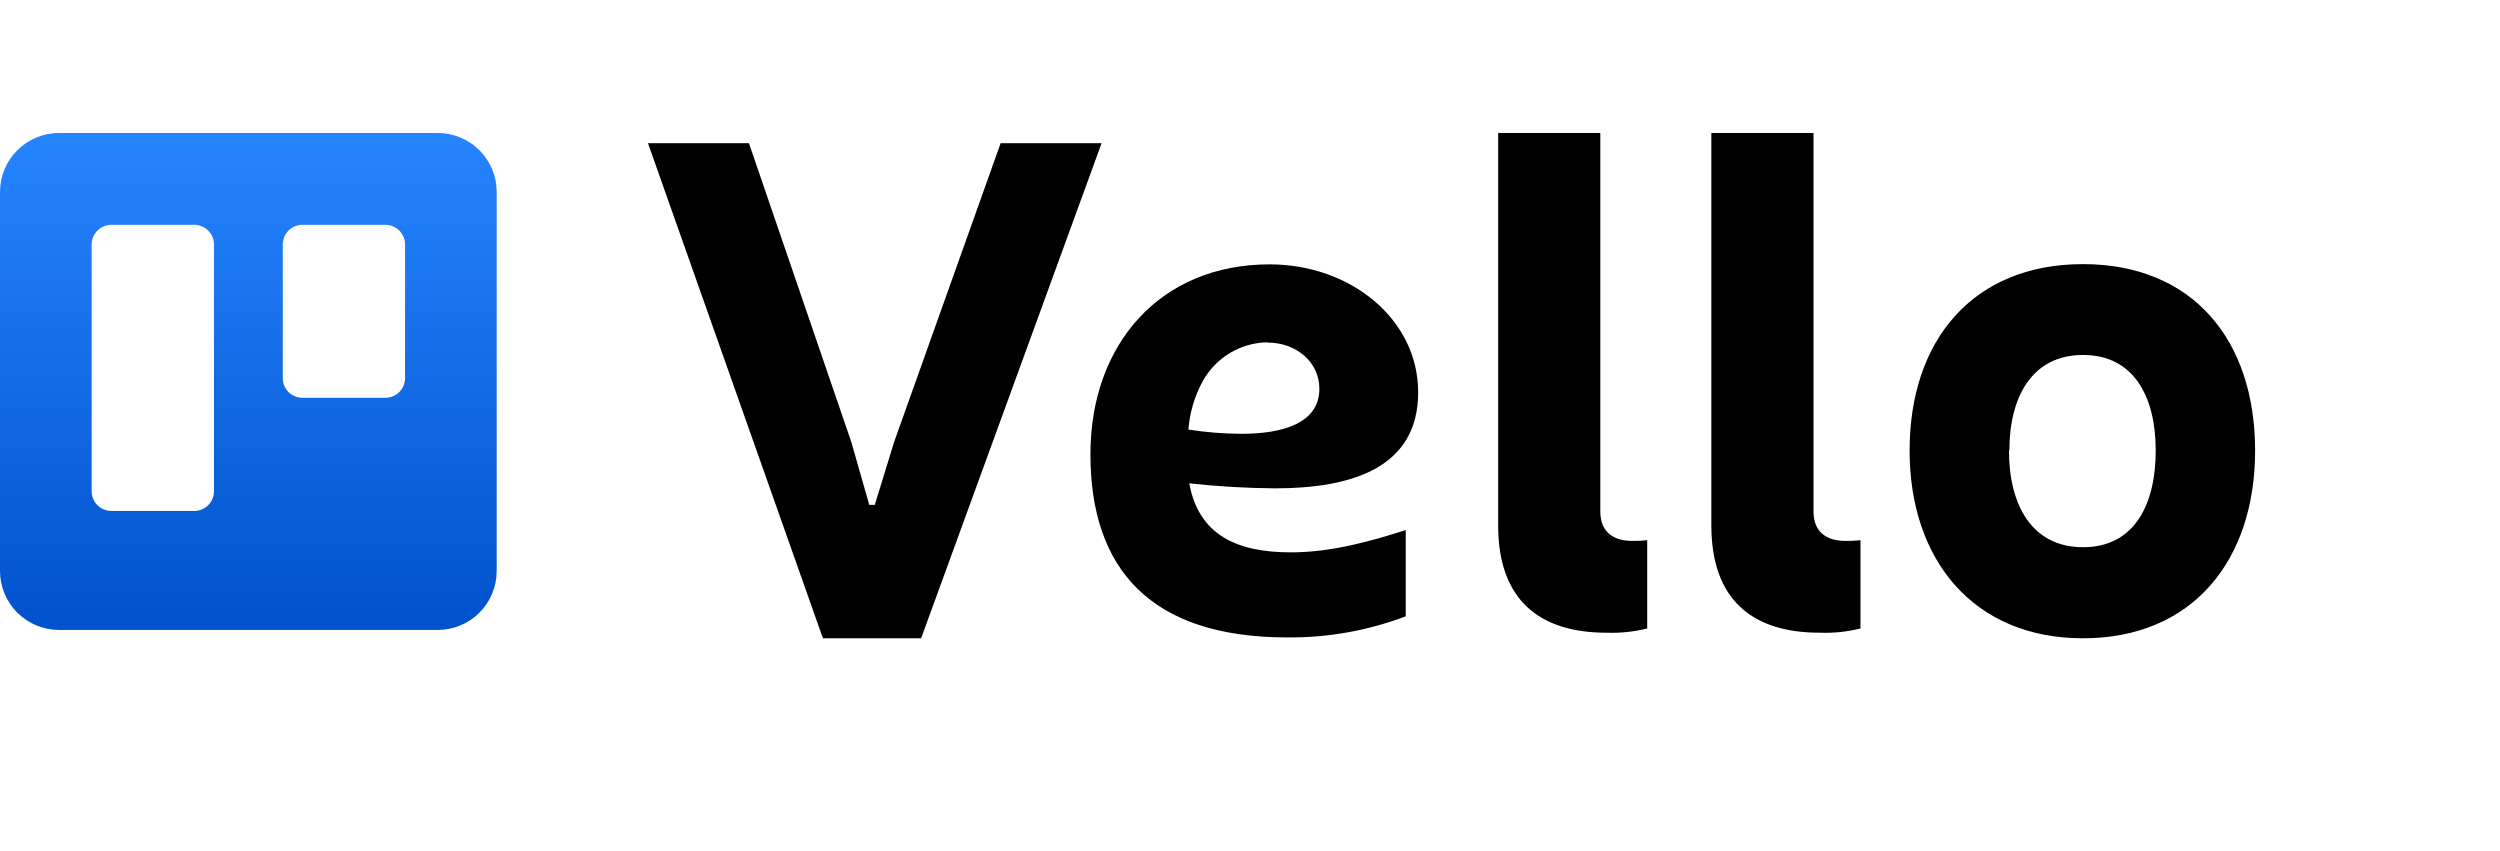 <svg width="94" height="32" viewBox="0 0 94 32" fill="none" xmlns="http://www.w3.org/2000/svg">
<g clip-path="url(#clip0_2369_1268)">
<path fill-rule="evenodd" clip-rule="evenodd" d="M60.405 23.79C57.905 23.79 56.331 22.578 56.331 19.757V5H60.172V19.23C60.172 20.048 60.714 20.338 61.37 20.338C61.559 20.342 61.748 20.333 61.935 20.311V23.631C61.435 23.755 60.92 23.809 60.405 23.79ZM64.347 19.757C64.347 22.578 65.918 23.79 68.418 23.79C68.935 23.809 69.452 23.756 69.954 23.631V20.311C69.765 20.333 69.575 20.342 69.385 20.338C68.73 20.338 68.188 20.048 68.188 19.23V5H64.347V19.757ZM71.801 16.94C71.801 12.779 74.196 9.931 78.322 9.931C82.447 9.931 84.792 12.784 84.792 16.94C84.792 21.096 82.42 24 78.322 24C74.223 24 71.801 21.075 71.801 16.94ZM75.537 16.94C75.537 18.97 76.388 20.575 78.322 20.575C80.256 20.575 81.055 18.97 81.055 16.94C81.055 14.91 80.229 13.347 78.322 13.347C76.415 13.347 75.552 14.91 75.552 16.94H75.537ZM47.934 18.362C46.859 18.354 45.785 18.291 44.716 18.173C45.069 20.099 46.482 20.769 48.536 20.769C50.057 20.769 51.542 20.35 52.856 19.931V23.173C51.433 23.713 49.921 23.982 48.398 23.967C43.27 23.967 41 21.401 41 17.081C41 12.934 43.629 9.94 47.736 9.94C50.787 9.94 53.323 12.006 53.323 14.751C53.323 17.578 50.853 18.362 47.934 18.362ZM49.608 14.617C49.608 13.614 48.739 12.88 47.659 12.88L47.656 12.871C47.153 12.879 46.661 13.021 46.231 13.282C45.801 13.543 45.449 13.914 45.21 14.356C44.911 14.912 44.731 15.524 44.683 16.152C45.342 16.255 46.009 16.308 46.677 16.311C48.242 16.311 49.608 15.91 49.608 14.617Z" fill="black"/>
<path fill-rule="evenodd" clip-rule="evenodd" d="M16.458 5H2.219C1.63 5 1.066 5.234 0.65 5.65C0.234 6.066 0 6.63 0 7.219V21.467C0 22.055 0.234 22.62 0.65 23.036C1.066 23.452 1.63 23.685 2.219 23.685H16.458C17.046 23.685 17.611 23.452 18.027 23.036C18.443 22.62 18.676 22.055 18.676 21.467V7.225C18.677 6.933 18.62 6.644 18.509 6.374C18.398 6.104 18.235 5.859 18.029 5.652C17.823 5.445 17.578 5.281 17.308 5.169C17.039 5.058 16.75 5 16.458 5ZM8.045 18.473C8.045 18.669 7.967 18.856 7.829 18.995C7.691 19.133 7.504 19.212 7.308 19.212H4.186C3.99 19.212 3.802 19.133 3.664 18.995C3.525 18.856 3.447 18.669 3.446 18.473V9.192C3.447 8.996 3.525 8.808 3.664 8.67C3.802 8.531 3.99 8.453 4.186 8.452H7.308C7.504 8.453 7.691 8.531 7.829 8.67C7.967 8.808 8.045 8.996 8.045 9.192V18.473ZM15.23 14.219C15.23 14.414 15.151 14.602 15.013 14.741C14.874 14.879 14.687 14.957 14.491 14.958H11.368C11.172 14.957 10.985 14.879 10.847 14.74C10.709 14.602 10.632 14.414 10.632 14.219V9.192C10.632 8.996 10.709 8.808 10.847 8.67C10.985 8.531 11.172 8.453 11.368 8.452H14.491C14.687 8.453 14.874 8.531 15.013 8.67C15.151 8.808 15.23 8.996 15.23 9.192V14.219Z" fill="url(#paint0_linear_2369_1268)"/>
<path d="M24.364 5.384H28.16L32.008 16.616L32.684 18.982H32.892L33.62 16.616L37.624 5.384H41.42L34.634 24H30.942L24.364 5.384Z" fill="black"/>
</g>
<defs>
<linearGradient id="paint0_linear_2369_1268" x1="9.338" y1="23.682" x2="9.338" y2="5.006" gradientUnits="userSpaceOnUse">
<stop stop-color="#0052CC"/>
<stop offset="1" stop-color="#2684FF"/>
</linearGradient>
<clipPath id="clip0_2369_1268">
<rect width="94" height="32" fill="white"/>
</clipPath>
</defs>
</svg>
